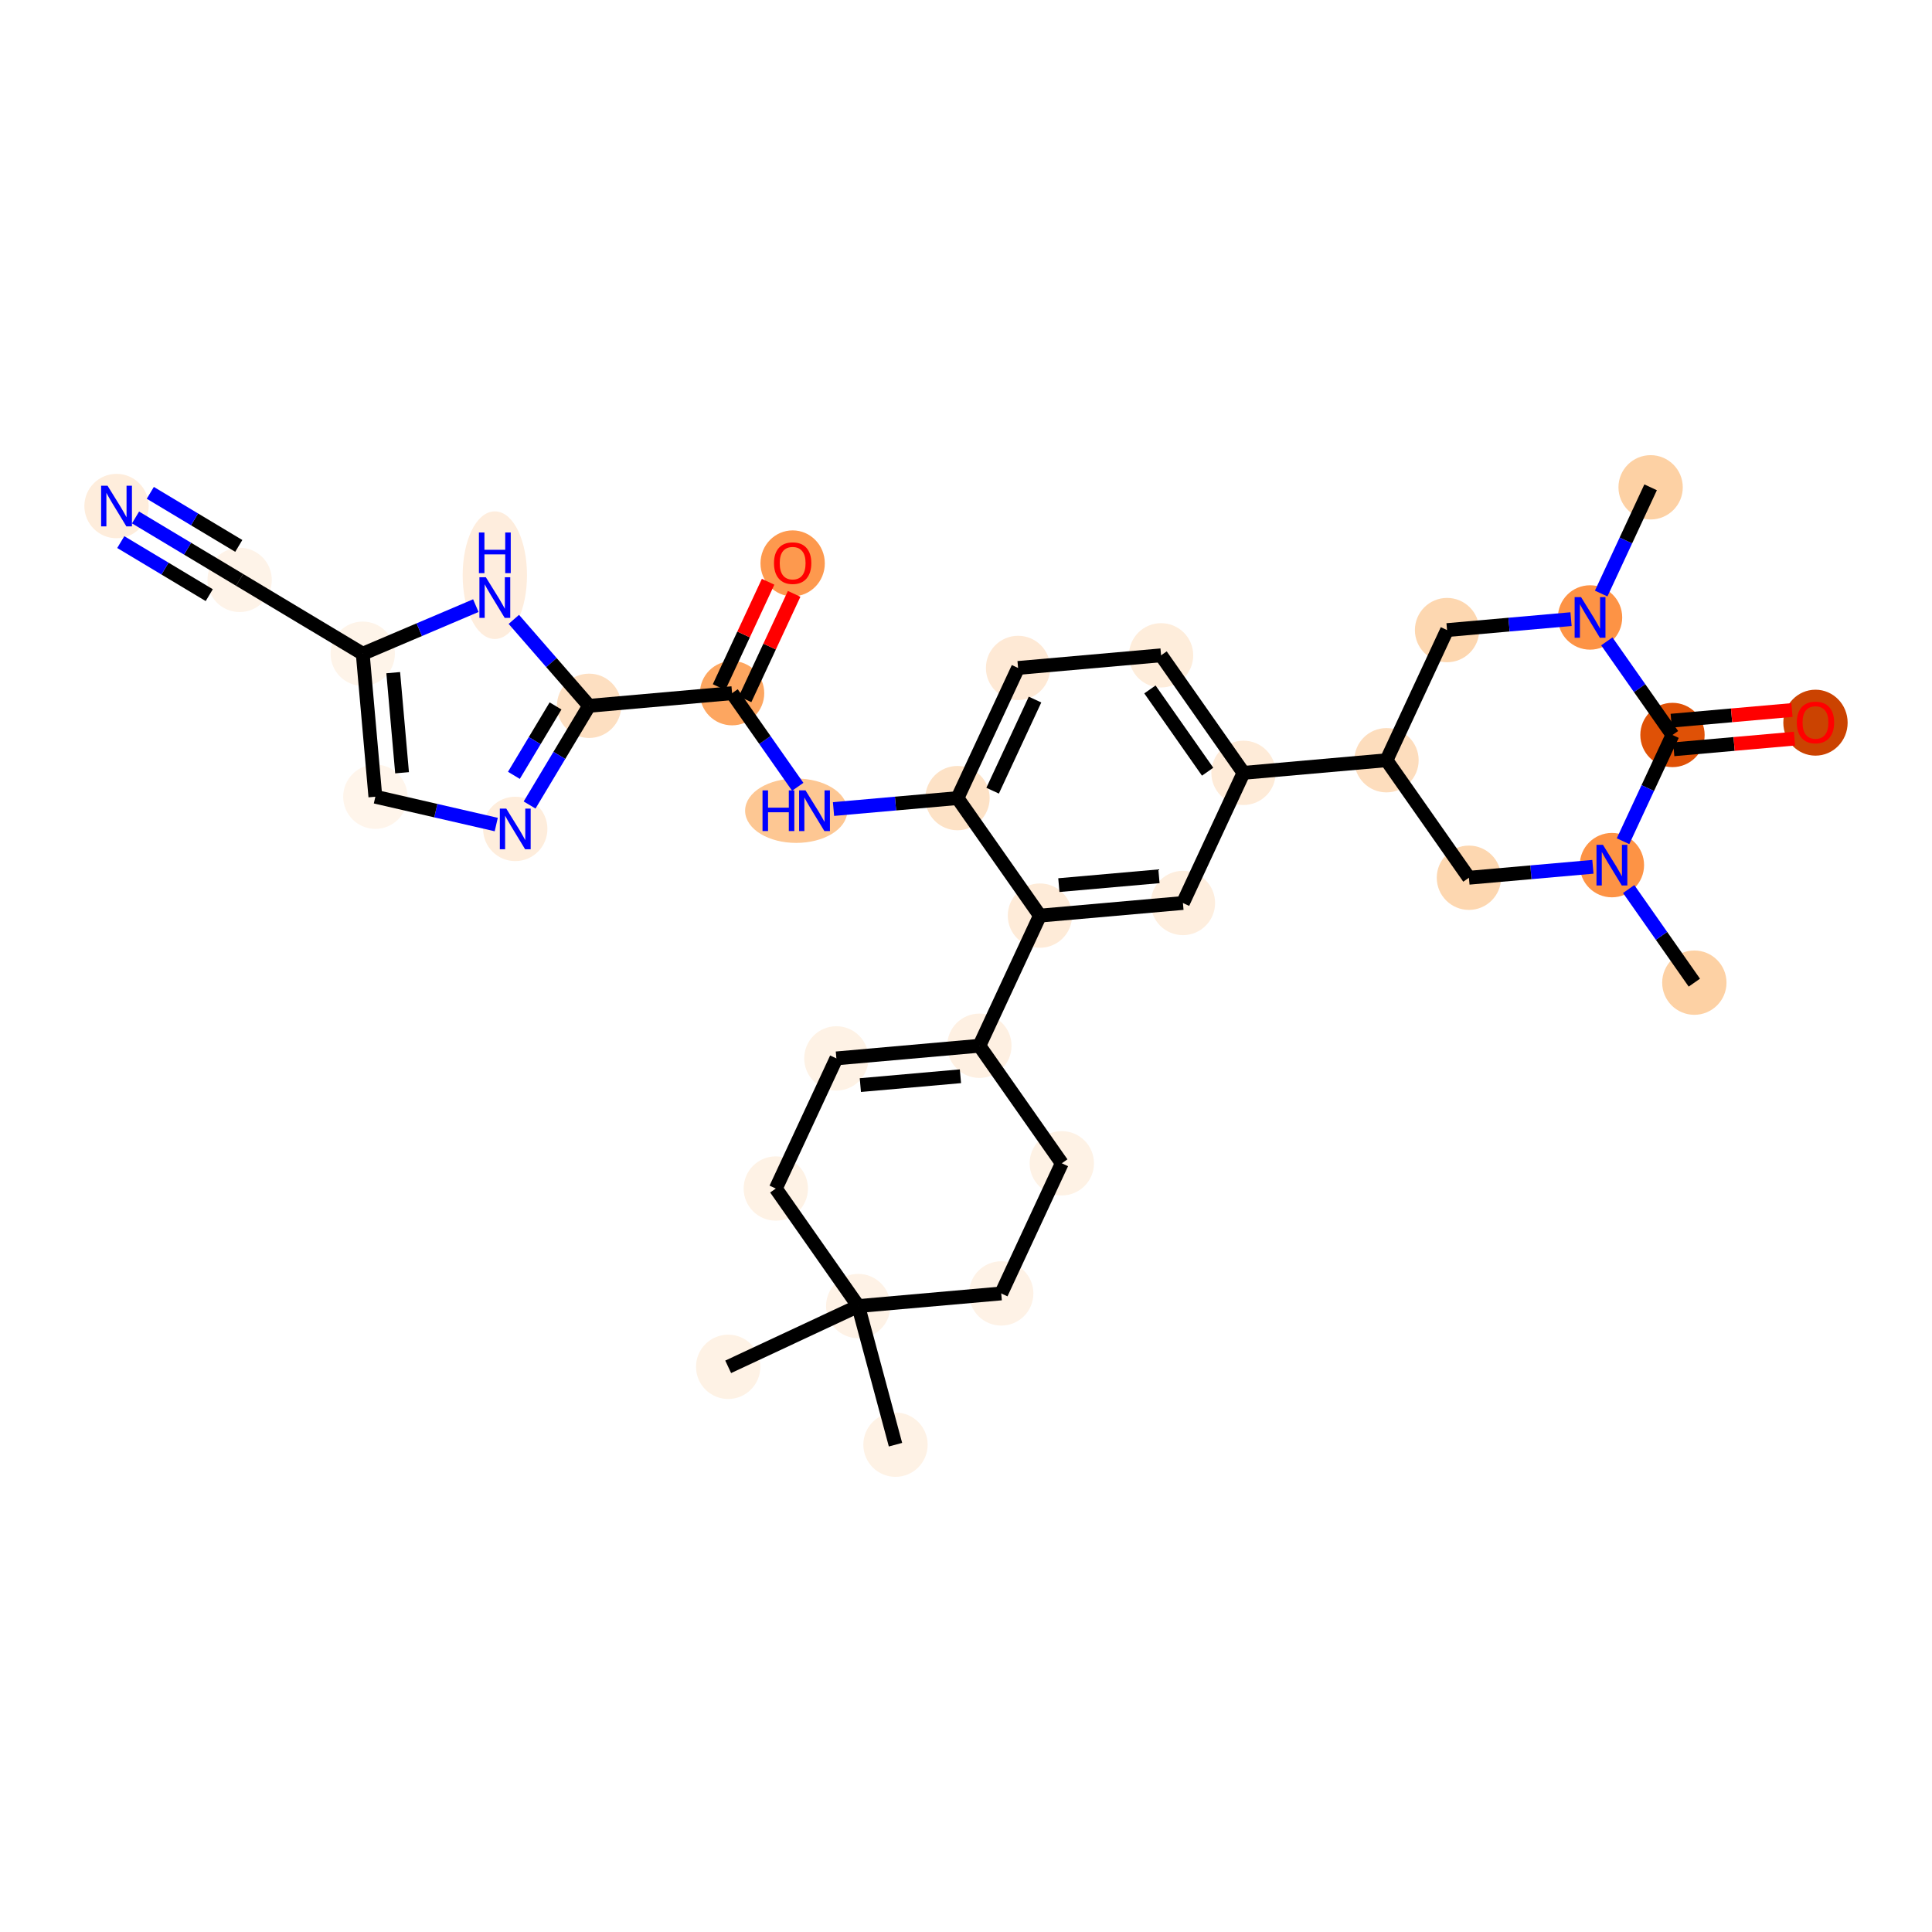 <?xml version='1.0' encoding='iso-8859-1'?>
<svg version='1.1' baseProfile='full'
              xmlns='http://www.w3.org/2000/svg'
                      xmlns:rdkit='http://www.rdkit.org/xml'
                      xmlns:xlink='http://www.w3.org/1999/xlink'
                  xml:space='preserve'
width='280px' height='280px' viewBox='0 0 280 280'>
<!-- END OF HEADER -->
<rect style='opacity:1.0;fill:#FFFFFF;stroke:none' width='280' height='280' x='0' y='0'> </rect>
<ellipse cx='245.557' cy='142.414' rx='4.161' ry='4.161'  style='fill:#FDD1A4;fill-rule:evenodd;stroke:#FDD1A4;stroke-width:1.0px;stroke-linecap:butt;stroke-linejoin:miter;stroke-opacity:1' />
<ellipse cx='233.61' cy='125.381' rx='4.161' ry='4.166'  style='fill:#FD9345;fill-rule:evenodd;stroke:#FD9345;stroke-width:1.0px;stroke-linecap:butt;stroke-linejoin:miter;stroke-opacity:1' />
<ellipse cx='212.887' cy='127.21' rx='4.161' ry='4.161'  style='fill:#FDD7B0;fill-rule:evenodd;stroke:#FDD7B0;stroke-width:1.0px;stroke-linecap:butt;stroke-linejoin:miter;stroke-opacity:1' />
<ellipse cx='200.941' cy='110.178' rx='4.161' ry='4.161'  style='fill:#FDDDBD;fill-rule:evenodd;stroke:#FDDDBD;stroke-width:1.0px;stroke-linecap:butt;stroke-linejoin:miter;stroke-opacity:1' />
<ellipse cx='180.217' cy='112.007' rx='4.161' ry='4.161'  style='fill:#FEEBD8;fill-rule:evenodd;stroke:#FEEBD8;stroke-width:1.0px;stroke-linecap:butt;stroke-linejoin:miter;stroke-opacity:1' />
<ellipse cx='168.271' cy='94.974' rx='4.161' ry='4.161'  style='fill:#FEEDDB;fill-rule:evenodd;stroke:#FEEDDB;stroke-width:1.0px;stroke-linecap:butt;stroke-linejoin:miter;stroke-opacity:1' />
<ellipse cx='147.547' cy='96.804' rx='4.161' ry='4.161'  style='fill:#FEE9D5;fill-rule:evenodd;stroke:#FEE9D5;stroke-width:1.0px;stroke-linecap:butt;stroke-linejoin:miter;stroke-opacity:1' />
<ellipse cx='138.769' cy='115.666' rx='4.161' ry='4.161'  style='fill:#FDE2C6;fill-rule:evenodd;stroke:#FDE2C6;stroke-width:1.0px;stroke-linecap:butt;stroke-linejoin:miter;stroke-opacity:1' />
<ellipse cx='115.395' cy='117.495' rx='6.908' ry='4.166'  style='fill:#FDC793;fill-rule:evenodd;stroke:#FDC793;stroke-width:1.0px;stroke-linecap:butt;stroke-linejoin:miter;stroke-opacity:1' />
<ellipse cx='106.099' cy='100.462' rx='4.161' ry='4.161'  style='fill:#FDA660;fill-rule:evenodd;stroke:#FDA660;stroke-width:1.0px;stroke-linecap:butt;stroke-linejoin:miter;stroke-opacity:1' />
<ellipse cx='114.877' cy='81.646' rx='4.161' ry='4.278'  style='fill:#FD994E;fill-rule:evenodd;stroke:#FD994E;stroke-width:1.0px;stroke-linecap:butt;stroke-linejoin:miter;stroke-opacity:1' />
<ellipse cx='85.376' cy='102.292' rx='4.161' ry='4.161'  style='fill:#FDDFC1;fill-rule:evenodd;stroke:#FDDFC1;stroke-width:1.0px;stroke-linecap:butt;stroke-linejoin:miter;stroke-opacity:1' />
<ellipse cx='74.674' cy='120.133' rx='4.161' ry='4.166'  style='fill:#FEEDDC;fill-rule:evenodd;stroke:#FEEDDC;stroke-width:1.0px;stroke-linecap:butt;stroke-linejoin:miter;stroke-opacity:1' />
<ellipse cx='54.4' cy='115.468' rx='4.161' ry='4.161'  style='fill:#FFF5EB;fill-rule:evenodd;stroke:#FFF5EB;stroke-width:1.0px;stroke-linecap:butt;stroke-linejoin:miter;stroke-opacity:1' />
<ellipse cx='52.57' cy='94.745' rx='4.161' ry='4.161'  style='fill:#FEF4E9;fill-rule:evenodd;stroke:#FEF4E9;stroke-width:1.0px;stroke-linecap:butt;stroke-linejoin:miter;stroke-opacity:1' />
<ellipse cx='34.729' cy='84.043' rx='4.161' ry='4.161'  style='fill:#FEF3E8;fill-rule:evenodd;stroke:#FEF3E8;stroke-width:1.0px;stroke-linecap:butt;stroke-linejoin:miter;stroke-opacity:1' />
<ellipse cx='16.888' cy='73.342' rx='4.161' ry='4.166'  style='fill:#FEEDDC;fill-rule:evenodd;stroke:#FEEDDC;stroke-width:1.0px;stroke-linecap:butt;stroke-linejoin:miter;stroke-opacity:1' />
<ellipse cx='71.715' cy='83.36' rx='4.161' ry='8.749'  style='fill:#FEEDDD;fill-rule:evenodd;stroke:#FEEDDD;stroke-width:1.0px;stroke-linecap:butt;stroke-linejoin:miter;stroke-opacity:1' />
<ellipse cx='150.715' cy='132.698' rx='4.161' ry='4.161'  style='fill:#FEEBD8;fill-rule:evenodd;stroke:#FEEBD8;stroke-width:1.0px;stroke-linecap:butt;stroke-linejoin:miter;stroke-opacity:1' />
<ellipse cx='141.938' cy='151.56' rx='4.161' ry='4.161'  style='fill:#FEF0E2;fill-rule:evenodd;stroke:#FEF0E2;stroke-width:1.0px;stroke-linecap:butt;stroke-linejoin:miter;stroke-opacity:1' />
<ellipse cx='121.214' cy='153.39' rx='4.161' ry='4.161'  style='fill:#FEF2E5;fill-rule:evenodd;stroke:#FEF2E5;stroke-width:1.0px;stroke-linecap:butt;stroke-linejoin:miter;stroke-opacity:1' />
<ellipse cx='112.436' cy='172.251' rx='4.161' ry='4.161'  style='fill:#FEF2E5;fill-rule:evenodd;stroke:#FEF2E5;stroke-width:1.0px;stroke-linecap:butt;stroke-linejoin:miter;stroke-opacity:1' />
<ellipse cx='124.382' cy='189.284' rx='4.161' ry='4.161'  style='fill:#FEF2E6;fill-rule:evenodd;stroke:#FEF2E6;stroke-width:1.0px;stroke-linecap:butt;stroke-linejoin:miter;stroke-opacity:1' />
<ellipse cx='129.782' cy='209.375' rx='4.161' ry='4.161'  style='fill:#FEF2E5;fill-rule:evenodd;stroke:#FEF2E5;stroke-width:1.0px;stroke-linecap:butt;stroke-linejoin:miter;stroke-opacity:1' />
<ellipse cx='105.534' cy='198.091' rx='4.161' ry='4.161'  style='fill:#FEF2E5;fill-rule:evenodd;stroke:#FEF2E5;stroke-width:1.0px;stroke-linecap:butt;stroke-linejoin:miter;stroke-opacity:1' />
<ellipse cx='145.106' cy='187.455' rx='4.161' ry='4.161'  style='fill:#FEF2E6;fill-rule:evenodd;stroke:#FEF2E6;stroke-width:1.0px;stroke-linecap:butt;stroke-linejoin:miter;stroke-opacity:1' />
<ellipse cx='153.884' cy='168.593' rx='4.161' ry='4.161'  style='fill:#FEF2E5;fill-rule:evenodd;stroke:#FEF2E5;stroke-width:1.0px;stroke-linecap:butt;stroke-linejoin:miter;stroke-opacity:1' />
<ellipse cx='171.439' cy='130.869' rx='4.161' ry='4.161'  style='fill:#FEEEDE;fill-rule:evenodd;stroke:#FEEEDE;stroke-width:1.0px;stroke-linecap:butt;stroke-linejoin:miter;stroke-opacity:1' />
<ellipse cx='209.718' cy='91.316' rx='4.161' ry='4.161'  style='fill:#FDD7B0;fill-rule:evenodd;stroke:#FDD7B0;stroke-width:1.0px;stroke-linecap:butt;stroke-linejoin:miter;stroke-opacity:1' />
<ellipse cx='230.442' cy='89.487' rx='4.161' ry='4.166'  style='fill:#FD9345;fill-rule:evenodd;stroke:#FD9345;stroke-width:1.0px;stroke-linecap:butt;stroke-linejoin:miter;stroke-opacity:1' />
<ellipse cx='239.22' cy='70.625' rx='4.161' ry='4.161'  style='fill:#FDD1A4;fill-rule:evenodd;stroke:#FDD1A4;stroke-width:1.0px;stroke-linecap:butt;stroke-linejoin:miter;stroke-opacity:1' />
<ellipse cx='242.388' cy='106.519' rx='4.161' ry='4.161'  style='fill:#DF5106;fill-rule:evenodd;stroke:#DF5106;stroke-width:1.0px;stroke-linecap:butt;stroke-linejoin:miter;stroke-opacity:1' />
<ellipse cx='263.112' cy='104.736' rx='4.161' ry='4.278'  style='fill:#CB4301;fill-rule:evenodd;stroke:#CB4301;stroke-width:1.0px;stroke-linecap:butt;stroke-linejoin:miter;stroke-opacity:1' />
<path class='bond-0 atom-0 atom-1' d='M 245.557,142.414 L 240.799,135.63' style='fill:none;fill-rule:evenodd;stroke:#000000;stroke-width:2.0px;stroke-linecap:butt;stroke-linejoin:miter;stroke-opacity:1' />
<path class='bond-0 atom-0 atom-1' d='M 240.799,135.63 L 236.041,128.847' style='fill:none;fill-rule:evenodd;stroke:#0000FF;stroke-width:2.0px;stroke-linecap:butt;stroke-linejoin:miter;stroke-opacity:1' />
<path class='bond-1 atom-1 atom-2' d='M 230.856,125.624 L 221.871,126.417' style='fill:none;fill-rule:evenodd;stroke:#0000FF;stroke-width:2.0px;stroke-linecap:butt;stroke-linejoin:miter;stroke-opacity:1' />
<path class='bond-1 atom-1 atom-2' d='M 221.871,126.417 L 212.887,127.21' style='fill:none;fill-rule:evenodd;stroke:#000000;stroke-width:2.0px;stroke-linecap:butt;stroke-linejoin:miter;stroke-opacity:1' />
<path class='bond-32 atom-31 atom-1' d='M 242.388,106.519 L 238.806,114.217' style='fill:none;fill-rule:evenodd;stroke:#000000;stroke-width:2.0px;stroke-linecap:butt;stroke-linejoin:miter;stroke-opacity:1' />
<path class='bond-32 atom-31 atom-1' d='M 238.806,114.217 L 235.223,121.915' style='fill:none;fill-rule:evenodd;stroke:#0000FF;stroke-width:2.0px;stroke-linecap:butt;stroke-linejoin:miter;stroke-opacity:1' />
<path class='bond-2 atom-2 atom-3' d='M 212.887,127.21 L 200.941,110.178' style='fill:none;fill-rule:evenodd;stroke:#000000;stroke-width:2.0px;stroke-linecap:butt;stroke-linejoin:miter;stroke-opacity:1' />
<path class='bond-3 atom-3 atom-4' d='M 200.941,110.178 L 180.217,112.007' style='fill:none;fill-rule:evenodd;stroke:#000000;stroke-width:2.0px;stroke-linecap:butt;stroke-linejoin:miter;stroke-opacity:1' />
<path class='bond-27 atom-3 atom-28' d='M 200.941,110.178 L 209.718,91.316' style='fill:none;fill-rule:evenodd;stroke:#000000;stroke-width:2.0px;stroke-linecap:butt;stroke-linejoin:miter;stroke-opacity:1' />
<path class='bond-4 atom-4 atom-5' d='M 180.217,112.007 L 168.271,94.974' style='fill:none;fill-rule:evenodd;stroke:#000000;stroke-width:2.0px;stroke-linecap:butt;stroke-linejoin:miter;stroke-opacity:1' />
<path class='bond-4 atom-4 atom-5' d='M 175.018,111.841 L 166.656,99.918' style='fill:none;fill-rule:evenodd;stroke:#000000;stroke-width:2.0px;stroke-linecap:butt;stroke-linejoin:miter;stroke-opacity:1' />
<path class='bond-33 atom-27 atom-4' d='M 171.439,130.869 L 180.217,112.007' style='fill:none;fill-rule:evenodd;stroke:#000000;stroke-width:2.0px;stroke-linecap:butt;stroke-linejoin:miter;stroke-opacity:1' />
<path class='bond-5 atom-5 atom-6' d='M 168.271,94.974 L 147.547,96.804' style='fill:none;fill-rule:evenodd;stroke:#000000;stroke-width:2.0px;stroke-linecap:butt;stroke-linejoin:miter;stroke-opacity:1' />
<path class='bond-6 atom-6 atom-7' d='M 147.547,96.804 L 138.769,115.666' style='fill:none;fill-rule:evenodd;stroke:#000000;stroke-width:2.0px;stroke-linecap:butt;stroke-linejoin:miter;stroke-opacity:1' />
<path class='bond-6 atom-6 atom-7' d='M 150.003,101.388 L 143.858,114.592' style='fill:none;fill-rule:evenodd;stroke:#000000;stroke-width:2.0px;stroke-linecap:butt;stroke-linejoin:miter;stroke-opacity:1' />
<path class='bond-7 atom-7 atom-8' d='M 138.769,115.666 L 129.785,116.459' style='fill:none;fill-rule:evenodd;stroke:#000000;stroke-width:2.0px;stroke-linecap:butt;stroke-linejoin:miter;stroke-opacity:1' />
<path class='bond-7 atom-7 atom-8' d='M 129.785,116.459 L 120.8,117.252' style='fill:none;fill-rule:evenodd;stroke:#0000FF;stroke-width:2.0px;stroke-linecap:butt;stroke-linejoin:miter;stroke-opacity:1' />
<path class='bond-17 atom-7 atom-18' d='M 138.769,115.666 L 150.715,132.698' style='fill:none;fill-rule:evenodd;stroke:#000000;stroke-width:2.0px;stroke-linecap:butt;stroke-linejoin:miter;stroke-opacity:1' />
<path class='bond-8 atom-8 atom-9' d='M 115.615,114.029 L 110.857,107.246' style='fill:none;fill-rule:evenodd;stroke:#0000FF;stroke-width:2.0px;stroke-linecap:butt;stroke-linejoin:miter;stroke-opacity:1' />
<path class='bond-8 atom-8 atom-9' d='M 110.857,107.246 L 106.099,100.462' style='fill:none;fill-rule:evenodd;stroke:#000000;stroke-width:2.0px;stroke-linecap:butt;stroke-linejoin:miter;stroke-opacity:1' />
<path class='bond-9 atom-9 atom-10' d='M 107.986,101.34 L 111.539,93.704' style='fill:none;fill-rule:evenodd;stroke:#000000;stroke-width:2.0px;stroke-linecap:butt;stroke-linejoin:miter;stroke-opacity:1' />
<path class='bond-9 atom-9 atom-10' d='M 111.539,93.704 L 115.092,86.069' style='fill:none;fill-rule:evenodd;stroke:#FF0000;stroke-width:2.0px;stroke-linecap:butt;stroke-linejoin:miter;stroke-opacity:1' />
<path class='bond-9 atom-9 atom-10' d='M 104.213,99.585 L 107.766,91.949' style='fill:none;fill-rule:evenodd;stroke:#000000;stroke-width:2.0px;stroke-linecap:butt;stroke-linejoin:miter;stroke-opacity:1' />
<path class='bond-9 atom-9 atom-10' d='M 107.766,91.949 L 111.32,84.313' style='fill:none;fill-rule:evenodd;stroke:#FF0000;stroke-width:2.0px;stroke-linecap:butt;stroke-linejoin:miter;stroke-opacity:1' />
<path class='bond-10 atom-9 atom-11' d='M 106.099,100.462 L 85.376,102.292' style='fill:none;fill-rule:evenodd;stroke:#000000;stroke-width:2.0px;stroke-linecap:butt;stroke-linejoin:miter;stroke-opacity:1' />
<path class='bond-11 atom-11 atom-12' d='M 85.376,102.292 L 81.064,109.479' style='fill:none;fill-rule:evenodd;stroke:#000000;stroke-width:2.0px;stroke-linecap:butt;stroke-linejoin:miter;stroke-opacity:1' />
<path class='bond-11 atom-11 atom-12' d='M 81.064,109.479 L 76.753,116.667' style='fill:none;fill-rule:evenodd;stroke:#0000FF;stroke-width:2.0px;stroke-linecap:butt;stroke-linejoin:miter;stroke-opacity:1' />
<path class='bond-11 atom-11 atom-12' d='M 80.514,102.308 L 77.496,107.339' style='fill:none;fill-rule:evenodd;stroke:#000000;stroke-width:2.0px;stroke-linecap:butt;stroke-linejoin:miter;stroke-opacity:1' />
<path class='bond-11 atom-11 atom-12' d='M 77.496,107.339 L 74.478,112.37' style='fill:none;fill-rule:evenodd;stroke:#0000FF;stroke-width:2.0px;stroke-linecap:butt;stroke-linejoin:miter;stroke-opacity:1' />
<path class='bond-34 atom-17 atom-11' d='M 74.469,89.765 L 79.922,96.028' style='fill:none;fill-rule:evenodd;stroke:#0000FF;stroke-width:2.0px;stroke-linecap:butt;stroke-linejoin:miter;stroke-opacity:1' />
<path class='bond-34 atom-17 atom-11' d='M 79.922,96.028 L 85.376,102.292' style='fill:none;fill-rule:evenodd;stroke:#000000;stroke-width:2.0px;stroke-linecap:butt;stroke-linejoin:miter;stroke-opacity:1' />
<path class='bond-12 atom-12 atom-13' d='M 71.92,119.499 L 63.16,117.484' style='fill:none;fill-rule:evenodd;stroke:#0000FF;stroke-width:2.0px;stroke-linecap:butt;stroke-linejoin:miter;stroke-opacity:1' />
<path class='bond-12 atom-12 atom-13' d='M 63.16,117.484 L 54.4,115.468' style='fill:none;fill-rule:evenodd;stroke:#000000;stroke-width:2.0px;stroke-linecap:butt;stroke-linejoin:miter;stroke-opacity:1' />
<path class='bond-13 atom-13 atom-14' d='M 54.4,115.468 L 52.57,94.745' style='fill:none;fill-rule:evenodd;stroke:#000000;stroke-width:2.0px;stroke-linecap:butt;stroke-linejoin:miter;stroke-opacity:1' />
<path class='bond-13 atom-13 atom-14' d='M 58.27,111.994 L 56.989,97.487' style='fill:none;fill-rule:evenodd;stroke:#000000;stroke-width:2.0px;stroke-linecap:butt;stroke-linejoin:miter;stroke-opacity:1' />
<path class='bond-14 atom-14 atom-15' d='M 52.57,94.745 L 34.729,84.043' style='fill:none;fill-rule:evenodd;stroke:#000000;stroke-width:2.0px;stroke-linecap:butt;stroke-linejoin:miter;stroke-opacity:1' />
<path class='bond-16 atom-14 atom-17' d='M 52.57,94.745 L 60.765,91.259' style='fill:none;fill-rule:evenodd;stroke:#000000;stroke-width:2.0px;stroke-linecap:butt;stroke-linejoin:miter;stroke-opacity:1' />
<path class='bond-16 atom-14 atom-17' d='M 60.765,91.259 L 68.96,87.773' style='fill:none;fill-rule:evenodd;stroke:#0000FF;stroke-width:2.0px;stroke-linecap:butt;stroke-linejoin:miter;stroke-opacity:1' />
<path class='bond-15 atom-15 atom-16' d='M 34.729,84.043 L 27.186,79.519' style='fill:none;fill-rule:evenodd;stroke:#000000;stroke-width:2.0px;stroke-linecap:butt;stroke-linejoin:miter;stroke-opacity:1' />
<path class='bond-15 atom-15 atom-16' d='M 27.186,79.519 L 19.643,74.994' style='fill:none;fill-rule:evenodd;stroke:#0000FF;stroke-width:2.0px;stroke-linecap:butt;stroke-linejoin:miter;stroke-opacity:1' />
<path class='bond-15 atom-15 atom-16' d='M 34.606,79.118 L 28.195,75.272' style='fill:none;fill-rule:evenodd;stroke:#000000;stroke-width:2.0px;stroke-linecap:butt;stroke-linejoin:miter;stroke-opacity:1' />
<path class='bond-15 atom-15 atom-16' d='M 28.195,75.272 L 21.783,71.426' style='fill:none;fill-rule:evenodd;stroke:#0000FF;stroke-width:2.0px;stroke-linecap:butt;stroke-linejoin:miter;stroke-opacity:1' />
<path class='bond-15 atom-15 atom-16' d='M 30.326,86.254 L 23.914,82.408' style='fill:none;fill-rule:evenodd;stroke:#000000;stroke-width:2.0px;stroke-linecap:butt;stroke-linejoin:miter;stroke-opacity:1' />
<path class='bond-15 atom-15 atom-16' d='M 23.914,82.408 L 17.502,78.563' style='fill:none;fill-rule:evenodd;stroke:#0000FF;stroke-width:2.0px;stroke-linecap:butt;stroke-linejoin:miter;stroke-opacity:1' />
<path class='bond-18 atom-18 atom-19' d='M 150.715,132.698 L 141.938,151.56' style='fill:none;fill-rule:evenodd;stroke:#000000;stroke-width:2.0px;stroke-linecap:butt;stroke-linejoin:miter;stroke-opacity:1' />
<path class='bond-26 atom-18 atom-27' d='M 150.715,132.698 L 171.439,130.869' style='fill:none;fill-rule:evenodd;stroke:#000000;stroke-width:2.0px;stroke-linecap:butt;stroke-linejoin:miter;stroke-opacity:1' />
<path class='bond-26 atom-18 atom-27' d='M 153.458,128.279 L 167.965,126.999' style='fill:none;fill-rule:evenodd;stroke:#000000;stroke-width:2.0px;stroke-linecap:butt;stroke-linejoin:miter;stroke-opacity:1' />
<path class='bond-19 atom-19 atom-20' d='M 141.938,151.56 L 121.214,153.39' style='fill:none;fill-rule:evenodd;stroke:#000000;stroke-width:2.0px;stroke-linecap:butt;stroke-linejoin:miter;stroke-opacity:1' />
<path class='bond-19 atom-19 atom-20' d='M 139.195,155.979 L 124.688,157.26' style='fill:none;fill-rule:evenodd;stroke:#000000;stroke-width:2.0px;stroke-linecap:butt;stroke-linejoin:miter;stroke-opacity:1' />
<path class='bond-35 atom-26 atom-19' d='M 153.884,168.593 L 141.938,151.56' style='fill:none;fill-rule:evenodd;stroke:#000000;stroke-width:2.0px;stroke-linecap:butt;stroke-linejoin:miter;stroke-opacity:1' />
<path class='bond-20 atom-20 atom-21' d='M 121.214,153.39 L 112.436,172.251' style='fill:none;fill-rule:evenodd;stroke:#000000;stroke-width:2.0px;stroke-linecap:butt;stroke-linejoin:miter;stroke-opacity:1' />
<path class='bond-21 atom-21 atom-22' d='M 112.436,172.251 L 124.382,189.284' style='fill:none;fill-rule:evenodd;stroke:#000000;stroke-width:2.0px;stroke-linecap:butt;stroke-linejoin:miter;stroke-opacity:1' />
<path class='bond-22 atom-22 atom-23' d='M 124.382,189.284 L 129.782,209.375' style='fill:none;fill-rule:evenodd;stroke:#000000;stroke-width:2.0px;stroke-linecap:butt;stroke-linejoin:miter;stroke-opacity:1' />
<path class='bond-23 atom-22 atom-24' d='M 124.382,189.284 L 105.534,198.091' style='fill:none;fill-rule:evenodd;stroke:#000000;stroke-width:2.0px;stroke-linecap:butt;stroke-linejoin:miter;stroke-opacity:1' />
<path class='bond-24 atom-22 atom-25' d='M 124.382,189.284 L 145.106,187.455' style='fill:none;fill-rule:evenodd;stroke:#000000;stroke-width:2.0px;stroke-linecap:butt;stroke-linejoin:miter;stroke-opacity:1' />
<path class='bond-25 atom-25 atom-26' d='M 145.106,187.455 L 153.884,168.593' style='fill:none;fill-rule:evenodd;stroke:#000000;stroke-width:2.0px;stroke-linecap:butt;stroke-linejoin:miter;stroke-opacity:1' />
<path class='bond-28 atom-28 atom-29' d='M 209.718,91.316 L 218.703,90.523' style='fill:none;fill-rule:evenodd;stroke:#000000;stroke-width:2.0px;stroke-linecap:butt;stroke-linejoin:miter;stroke-opacity:1' />
<path class='bond-28 atom-28 atom-29' d='M 218.703,90.523 L 227.687,89.73' style='fill:none;fill-rule:evenodd;stroke:#0000FF;stroke-width:2.0px;stroke-linecap:butt;stroke-linejoin:miter;stroke-opacity:1' />
<path class='bond-29 atom-29 atom-30' d='M 232.055,86.02 L 235.637,78.323' style='fill:none;fill-rule:evenodd;stroke:#0000FF;stroke-width:2.0px;stroke-linecap:butt;stroke-linejoin:miter;stroke-opacity:1' />
<path class='bond-29 atom-29 atom-30' d='M 235.637,78.323 L 239.22,70.625' style='fill:none;fill-rule:evenodd;stroke:#000000;stroke-width:2.0px;stroke-linecap:butt;stroke-linejoin:miter;stroke-opacity:1' />
<path class='bond-30 atom-29 atom-31' d='M 232.873,92.953 L 237.631,99.736' style='fill:none;fill-rule:evenodd;stroke:#0000FF;stroke-width:2.0px;stroke-linecap:butt;stroke-linejoin:miter;stroke-opacity:1' />
<path class='bond-30 atom-29 atom-31' d='M 237.631,99.736 L 242.388,106.519' style='fill:none;fill-rule:evenodd;stroke:#000000;stroke-width:2.0px;stroke-linecap:butt;stroke-linejoin:miter;stroke-opacity:1' />
<path class='bond-31 atom-31 atom-32' d='M 242.571,108.592 L 251.321,107.819' style='fill:none;fill-rule:evenodd;stroke:#000000;stroke-width:2.0px;stroke-linecap:butt;stroke-linejoin:miter;stroke-opacity:1' />
<path class='bond-31 atom-31 atom-32' d='M 251.321,107.819 L 260.07,107.047' style='fill:none;fill-rule:evenodd;stroke:#FF0000;stroke-width:2.0px;stroke-linecap:butt;stroke-linejoin:miter;stroke-opacity:1' />
<path class='bond-31 atom-31 atom-32' d='M 242.205,104.447 L 250.955,103.674' style='fill:none;fill-rule:evenodd;stroke:#000000;stroke-width:2.0px;stroke-linecap:butt;stroke-linejoin:miter;stroke-opacity:1' />
<path class='bond-31 atom-31 atom-32' d='M 250.955,103.674 L 259.704,102.902' style='fill:none;fill-rule:evenodd;stroke:#FF0000;stroke-width:2.0px;stroke-linecap:butt;stroke-linejoin:miter;stroke-opacity:1' />
<path  class='atom-1' d='M 232.308 122.435
L 234.239 125.556
Q 234.43 125.864, 234.738 126.421
Q 235.046 126.979, 235.063 127.012
L 235.063 122.435
L 235.845 122.435
L 235.845 128.327
L 235.038 128.327
L 232.965 124.915
Q 232.724 124.516, 232.466 124.058
Q 232.217 123.6, 232.142 123.459
L 232.142 128.327
L 231.376 128.327
L 231.376 122.435
L 232.308 122.435
' fill='#0000FF'/>
<path  class='atom-8' d='M 110.51 114.549
L 111.309 114.549
L 111.309 117.054
L 114.321 117.054
L 114.321 114.549
L 115.12 114.549
L 115.12 120.441
L 114.321 120.441
L 114.321 117.72
L 111.309 117.72
L 111.309 120.441
L 110.51 120.441
L 110.51 114.549
' fill='#0000FF'/>
<path  class='atom-8' d='M 116.743 114.549
L 118.674 117.67
Q 118.865 117.978, 119.173 118.535
Q 119.481 119.093, 119.498 119.126
L 119.498 114.549
L 120.28 114.549
L 120.28 120.441
L 119.473 120.441
L 117.401 117.029
Q 117.159 116.629, 116.901 116.172
Q 116.652 115.714, 116.577 115.573
L 116.577 120.441
L 115.811 120.441
L 115.811 114.549
L 116.743 114.549
' fill='#0000FF'/>
<path  class='atom-10' d='M 112.172 81.617
Q 112.172 80.202, 112.872 79.412
Q 113.571 78.621, 114.877 78.621
Q 116.184 78.621, 116.883 79.412
Q 117.582 80.202, 117.582 81.617
Q 117.582 83.048, 116.874 83.864
Q 116.167 84.671, 114.877 84.671
Q 113.579 84.671, 112.872 83.864
Q 112.172 83.057, 112.172 81.617
M 114.877 84.005
Q 115.776 84.005, 116.258 83.406
Q 116.749 82.799, 116.749 81.617
Q 116.749 80.46, 116.258 79.878
Q 115.776 79.287, 114.877 79.287
Q 113.978 79.287, 113.487 79.869
Q 113.005 80.452, 113.005 81.617
Q 113.005 82.807, 113.487 83.406
Q 113.978 84.005, 114.877 84.005
' fill='#FF0000'/>
<path  class='atom-12' d='M 73.372 117.187
L 75.303 120.307
Q 75.494 120.615, 75.802 121.173
Q 76.11 121.73, 76.126 121.764
L 76.126 117.187
L 76.909 117.187
L 76.909 123.079
L 76.102 123.079
L 74.029 119.667
Q 73.788 119.267, 73.53 118.809
Q 73.281 118.352, 73.206 118.21
L 73.206 123.079
L 72.44 123.079
L 72.44 117.187
L 73.372 117.187
' fill='#0000FF'/>
<path  class='atom-16' d='M 15.586 70.396
L 17.516 73.517
Q 17.708 73.825, 18.016 74.382
Q 18.324 74.94, 18.34 74.973
L 18.34 70.396
L 19.122 70.396
L 19.122 76.288
L 18.315 76.288
L 16.243 72.876
Q 16.002 72.477, 15.744 72.019
Q 15.494 71.561, 15.419 71.42
L 15.419 76.288
L 14.654 76.288
L 14.654 70.396
L 15.586 70.396
' fill='#0000FF'/>
<path  class='atom-17' d='M 70.412 83.655
L 72.343 86.776
Q 72.534 87.084, 72.842 87.641
Q 73.15 88.199, 73.167 88.232
L 73.167 83.655
L 73.949 83.655
L 73.949 89.547
L 73.142 89.547
L 71.07 86.135
Q 70.828 85.735, 70.57 85.278
Q 70.321 84.82, 70.246 84.678
L 70.246 89.547
L 69.48 89.547
L 69.48 83.655
L 70.412 83.655
' fill='#0000FF'/>
<path  class='atom-17' d='M 69.409 77.174
L 70.208 77.174
L 70.208 79.679
L 73.221 79.679
L 73.221 77.174
L 74.02 77.174
L 74.02 83.066
L 73.221 83.066
L 73.221 80.345
L 70.208 80.345
L 70.208 83.066
L 69.409 83.066
L 69.409 77.174
' fill='#0000FF'/>
<path  class='atom-29' d='M 229.14 86.541
L 231.07 89.661
Q 231.262 89.969, 231.57 90.527
Q 231.877 91.084, 231.894 91.118
L 231.894 86.541
L 232.676 86.541
L 232.676 92.432
L 231.869 92.432
L 229.797 89.02
Q 229.556 88.621, 229.298 88.163
Q 229.048 87.706, 228.973 87.564
L 228.973 92.432
L 228.208 92.432
L 228.208 86.541
L 229.14 86.541
' fill='#0000FF'/>
<path  class='atom-32' d='M 260.407 104.707
Q 260.407 103.292, 261.106 102.501
Q 261.805 101.711, 263.112 101.711
Q 264.418 101.711, 265.117 102.501
Q 265.816 103.292, 265.816 104.707
Q 265.816 106.138, 265.109 106.953
Q 264.402 107.761, 263.112 107.761
Q 261.814 107.761, 261.106 106.953
Q 260.407 106.146, 260.407 104.707
M 263.112 107.095
Q 264.011 107.095, 264.493 106.496
Q 264.984 105.888, 264.984 104.707
Q 264.984 103.55, 264.493 102.967
Q 264.011 102.376, 263.112 102.376
Q 262.213 102.376, 261.722 102.959
Q 261.239 103.542, 261.239 104.707
Q 261.239 105.897, 261.722 106.496
Q 262.213 107.095, 263.112 107.095
' fill='#FF0000'/>
</svg>
